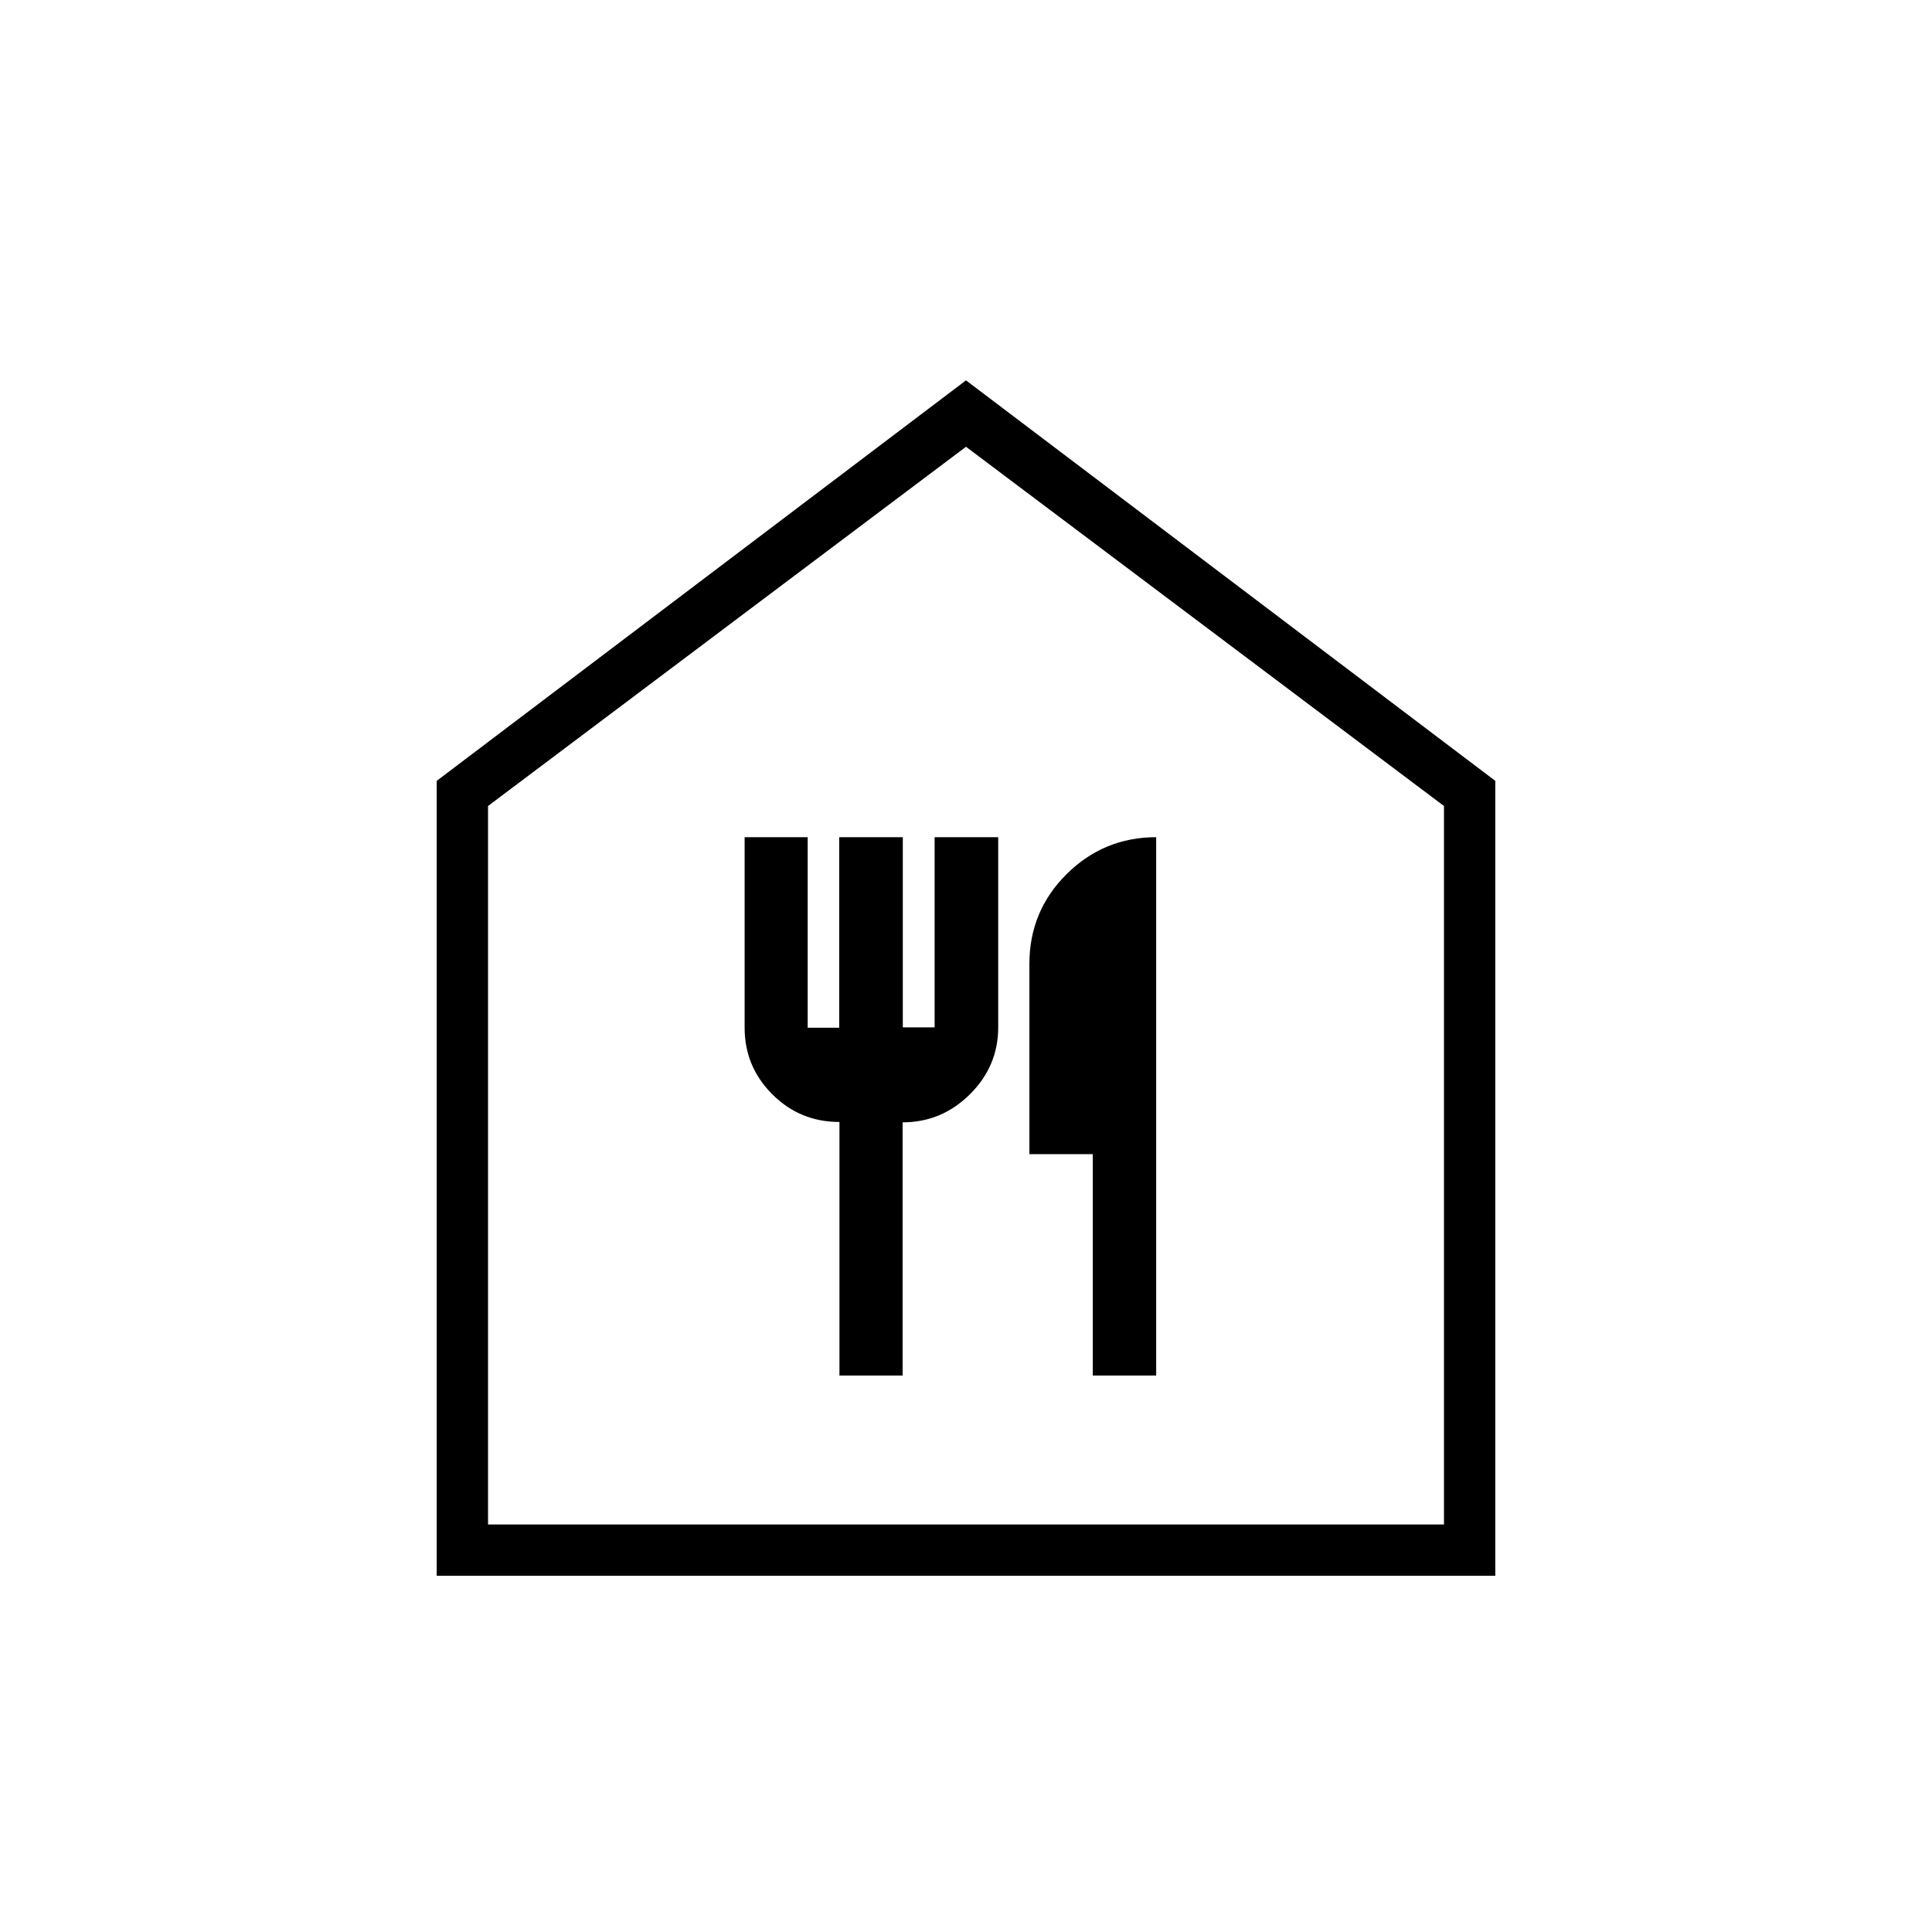 <svg xmlns="http://www.w3.org/2000/svg" height="24" viewBox="0 -960 960 960" width="24"><path d="M417.12-276.5h31.38v-125.82q19.42 0 33.46-13.95T496-449.5V-544h-31.6v94.5h-15.8V-544H417v94.66h-15.67V-544H370v94.66q0 19.34 13.75 33.09 13.75 13.75 33.37 13.75v126Zm125.88 0h31.5V-544q-26 0-44.5 18.34-18.5 18.35-18.5 44.66v94.5H543v110ZM217-177v-395l263-199 263 199v395H217Zm25.5-25.5h475v-357L480-738 242.5-559.5v357ZM480-470Z"/></svg>